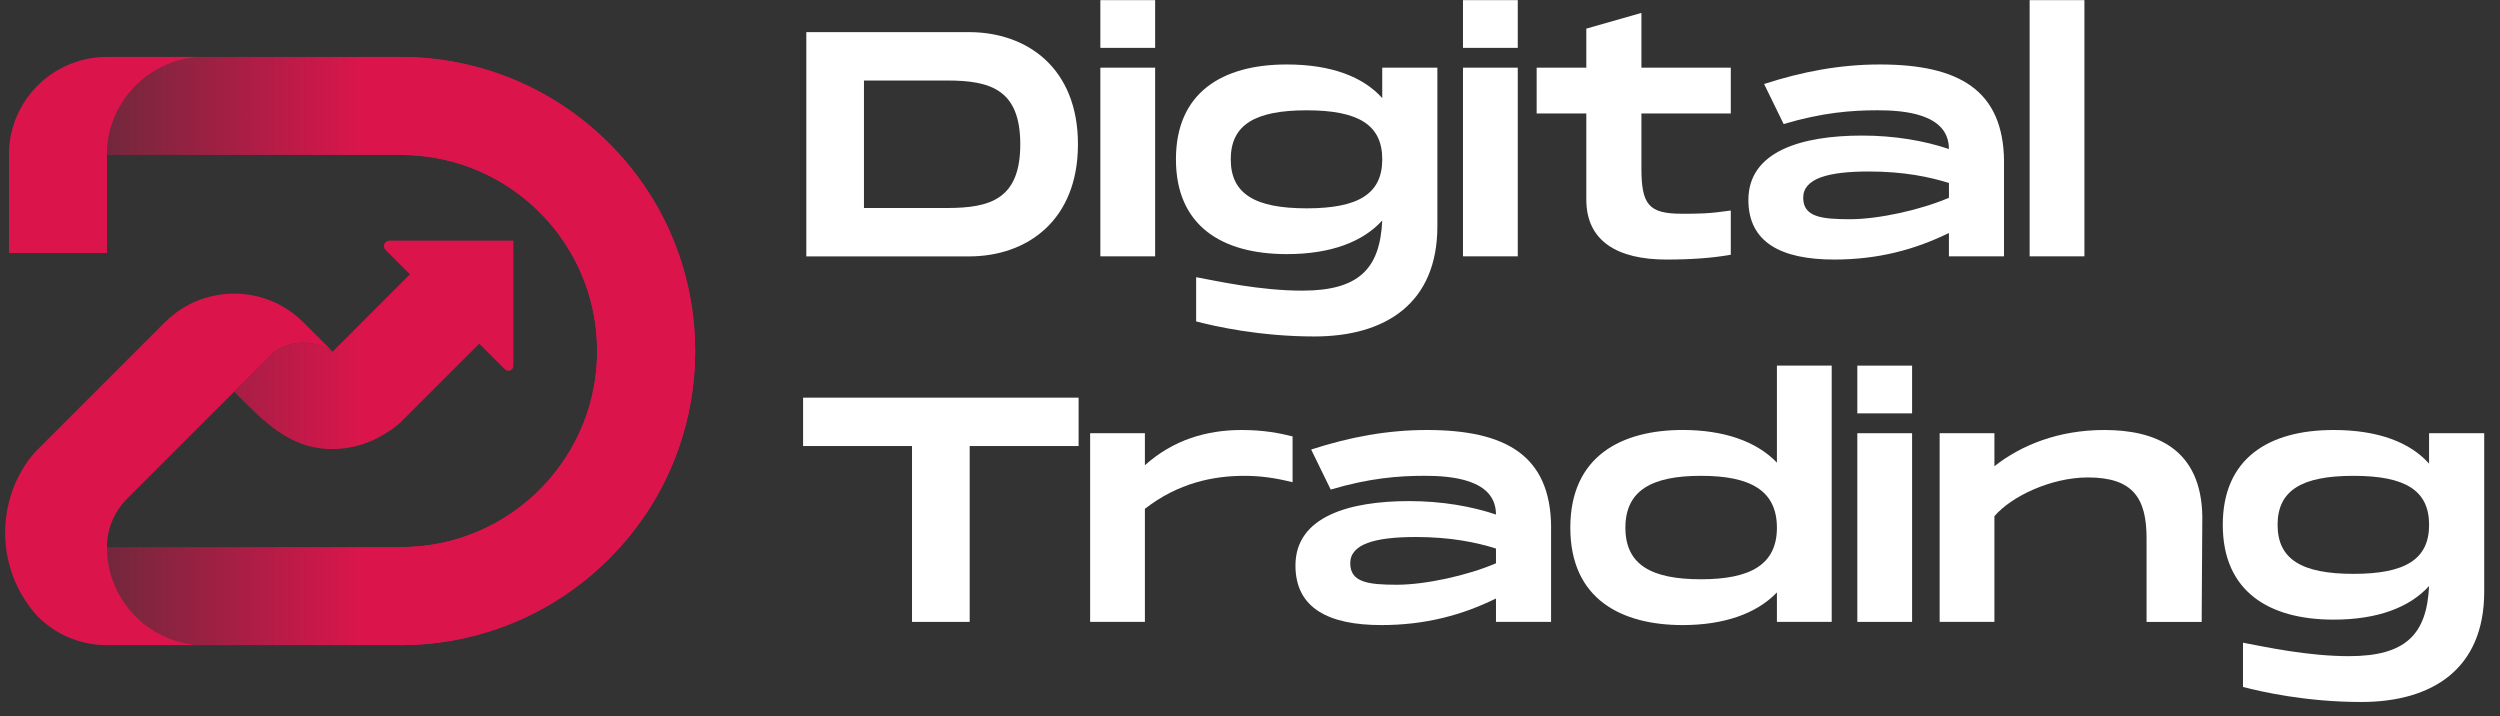 <svg width="171" height="49" viewBox="0 0 171 49" fill="none" xmlns="http://www.w3.org/2000/svg">
<rect x="0" y="0" width="171" height="49" fill="#333333" stroke="none"/>
<g clip-path="url(#clip0_299_4446)">
<g clip-path="url(#clip1_299_4446)">
<path d="M27.433 3.894C34.661 3.894 41.64 8.05 45.104 14.391C46.71 17.331 47.549 20.661 47.549 24.011C47.549 26.362 47.146 28.619 46.404 30.716C45.521 33.214 44.159 35.487 42.427 37.421C41.929 37.978 41.4 38.507 40.843 39.004C38.908 40.736 36.636 42.099 34.138 42.982C32.041 43.724 29.784 44.127 27.433 44.127H14.022C13.984 44.127 13.946 44.127 13.908 44.126C13.873 44.126 13.839 44.124 13.804 44.123C13.709 44.121 13.614 44.115 13.519 44.108C13.495 44.106 13.469 44.105 13.445 44.102C13.382 44.097 13.321 44.091 13.259 44.084C13.244 44.082 13.229 44.081 13.213 44.078C13.182 44.075 13.152 44.071 13.122 44.067C13.087 44.062 13.052 44.057 13.017 44.052C12.992 44.047 12.966 44.044 12.94 44.039C12.921 44.036 12.901 44.033 12.882 44.03C12.829 44.021 12.776 44.011 12.723 44.001C12.677 43.992 12.631 43.983 12.586 43.972C12.548 43.964 12.509 43.955 12.47 43.946C12.461 43.944 12.451 43.942 12.441 43.939C12.353 43.918 12.267 43.895 12.181 43.871C12.091 43.846 12.004 43.819 11.916 43.79C11.879 43.778 11.842 43.765 11.806 43.752C11.795 43.748 11.783 43.745 11.772 43.74C11.739 43.729 11.705 43.716 11.671 43.703C11.623 43.685 11.575 43.667 11.528 43.648C11.489 43.633 11.451 43.617 11.412 43.601C11.38 43.588 11.348 43.574 11.316 43.559C11.29 43.548 11.265 43.536 11.24 43.525C11.177 43.496 11.115 43.467 11.053 43.436C11.05 43.435 11.047 43.433 11.044 43.432C11.021 43.42 10.997 43.409 10.974 43.396C10.948 43.383 10.921 43.37 10.895 43.356C10.862 43.338 10.828 43.32 10.795 43.302C10.79 43.3 10.787 43.298 10.783 43.296C10.745 43.275 10.706 43.253 10.668 43.231C10.077 42.889 9.544 42.46 9.084 41.96C7.986 40.767 7.316 39.173 7.316 37.422H27.432C29.874 37.422 32.165 36.77 34.137 35.628C36.173 34.45 37.87 32.753 39.048 30.717C40.19 28.744 40.843 26.454 40.843 24.011C40.843 21.569 40.19 19.278 39.048 17.306C39.04 17.291 39.032 17.278 39.023 17.264C37.881 15.303 36.254 13.66 34.309 12.495C34.251 12.461 34.195 12.428 34.137 12.394C32.165 11.253 29.874 10.6 27.432 10.6M26.632 16.461C26.303 16.461 26.138 16.858 26.37 17.091L27.106 17.827L28.042 18.762L27.497 19.306L27.432 19.372L22.793 24.011L22.753 24.05L22.64 23.971C22.439 23.834 22.18 23.759 21.95 23.669C21.879 23.64 21.806 23.615 21.733 23.593C21.672 23.573 21.611 23.556 21.547 23.54C21.454 23.516 21.358 23.497 21.262 23.482C21.165 23.466 21.066 23.455 20.967 23.448C20.888 23.442 20.807 23.439 20.726 23.439C20.702 23.439 20.678 23.439 20.654 23.44C20.645 23.44 20.637 23.44 20.628 23.441C19.971 23.459 19.361 23.667 18.853 24.011C18.728 24.096 18.61 24.191 18.504 24.299L16.494 26.308L16.438 26.365L16.013 26.79C17.949 28.726 19.749 30.717 22.719 30.717C23.84 30.717 24.898 30.442 25.828 29.955C26.42 29.644 27.026 29.257 27.497 28.791L32.276 24.013L32.783 23.506L34.536 25.26C34.75 25.473 35.114 25.322 35.114 25.021V16.463H26.631L26.632 16.461Z" fill="url(#paint0_linear_299_4446)"/>
<path d="M27.433 44.127C34.661 44.127 41.64 39.972 45.104 33.631C46.71 30.691 47.549 27.36 47.549 24.011C47.549 21.659 47.146 19.402 46.404 17.305C45.521 14.807 44.159 12.535 42.427 10.6C41.929 10.044 41.4 9.515 40.843 9.017C38.908 7.286 36.636 5.922 34.138 5.039C32.041 4.298 29.784 3.894 27.433 3.894H14.022C13.984 3.894 13.946 3.894 13.908 3.896C13.873 3.896 13.839 3.897 13.804 3.898C13.709 3.901 13.614 3.906 13.519 3.913C13.495 3.915 13.469 3.917 13.445 3.919C13.382 3.924 13.321 3.93 13.259 3.937C13.244 3.939 13.229 3.941 13.213 3.943C13.182 3.946 13.152 3.95 13.122 3.954C13.087 3.959 13.052 3.964 13.017 3.97C12.992 3.974 12.966 3.978 12.94 3.982C12.921 3.985 12.901 3.988 12.882 3.991C12.829 4 12.776 4.01 12.723 4.02C12.677 4.029 12.631 4.039 12.586 4.049C12.548 4.057 12.509 4.066 12.47 4.075C12.461 4.077 12.451 4.079 12.441 4.082C12.353 4.103 12.267 4.126 12.181 4.15C12.091 4.176 12.004 4.203 11.916 4.232C11.879 4.243 11.842 4.256 11.806 4.269C11.795 4.273 11.783 4.277 11.772 4.281C11.739 4.293 11.705 4.305 11.671 4.318C11.623 4.336 11.575 4.354 11.528 4.373C11.489 4.388 11.451 4.404 11.412 4.42C11.38 4.433 11.348 4.448 11.316 4.462C11.29 4.473 11.265 4.485 11.24 4.496C11.177 4.525 11.115 4.554 11.053 4.585C11.05 4.586 11.047 4.588 11.044 4.589C11.021 4.601 10.997 4.612 10.974 4.625C10.948 4.638 10.921 4.652 10.895 4.665C10.862 4.683 10.828 4.701 10.795 4.719C10.79 4.721 10.787 4.724 10.783 4.726C10.745 4.747 10.706 4.769 10.668 4.79C10.077 5.132 9.544 5.562 9.084 6.061C7.986 7.254 7.316 8.849 7.316 10.599H27.432C29.874 10.599 32.165 11.252 34.137 12.393C36.173 13.571 37.87 15.269 39.048 17.305C40.19 19.277 40.843 21.568 40.843 24.01C40.843 26.452 40.19 28.743 39.048 30.715C39.04 30.73 39.032 30.744 39.023 30.757C37.881 32.718 36.254 34.361 34.309 35.526C34.251 35.56 34.195 35.593 34.137 35.627C32.165 36.768 29.874 37.421 27.432 37.421" fill="url(#paint1_linear_299_4446)"/>
<path d="M22.755 24.05C22.718 24.023 22.68 23.997 22.641 23.971C22.44 23.834 22.181 23.759 21.951 23.669C21.88 23.64 21.808 23.615 21.734 23.593C21.673 23.573 21.612 23.556 21.549 23.54C21.455 23.516 21.359 23.497 21.263 23.482C21.166 23.466 21.068 23.455 20.968 23.448C20.889 23.442 20.808 23.439 20.727 23.439C20.703 23.439 20.679 23.439 20.655 23.44C20.647 23.44 20.638 23.44 20.629 23.441C19.972 23.459 19.362 23.667 18.854 24.011C18.729 24.096 18.611 24.191 18.505 24.299C18.505 24.299 17.075 25.722 16.495 26.308L16.439 26.365L16.015 26.79L14.022 28.782L8.702 34.102C7.827 34.977 7.321 36.161 7.317 37.398V37.422C7.317 39.173 7.987 40.766 9.085 41.96C9.311 42.207 9.556 42.436 9.816 42.647C10.076 42.857 10.352 43.047 10.641 43.215C10.93 43.384 11.231 43.531 11.543 43.655C11.905 43.798 12.28 43.912 12.662 43.991C12.887 44.037 13.114 44.072 13.343 44.095C13.377 44.099 13.412 44.102 13.446 44.105C13.47 44.107 13.496 44.109 13.521 44.11C13.615 44.118 13.71 44.123 13.805 44.126C13.84 44.127 13.874 44.128 13.909 44.128C13.947 44.129 13.985 44.129 14.023 44.129H7.318C5.458 44.129 3.776 43.373 2.56 42.149C2.56 42.148 2.559 42.148 2.558 42.146C1.938 41.463 1.427 40.678 1.053 39.82C0.602 38.782 0.352 37.637 0.352 36.433C0.352 35.003 0.704 33.657 1.328 32.475C1.328 32.474 1.328 32.472 1.329 32.472C1.505 32.138 1.702 31.818 1.92 31.512C2.129 31.23 2.354 30.964 2.604 30.717C2.604 30.717 2.933 30.388 3.465 29.857C5.656 27.665 11.273 22.048 11.273 22.048L11.302 22.02L11.331 21.991C12.079 21.261 12.998 20.703 14.023 20.385C14.652 20.189 15.322 20.084 16.015 20.084C16.423 20.084 16.823 20.12 17.21 20.19C18.569 20.434 19.786 21.088 20.729 22.02L20.757 22.048L22.755 24.052L22.755 24.05ZM7.312 3.894C3.732 3.894 0.808 6.698 0.617 10.23V17.305H7.322V10.969C7.315 10.848 7.312 10.724 7.312 10.6C7.312 8.118 8.661 5.951 10.665 4.792C11.651 4.221 12.796 3.895 14.018 3.895H7.312L7.312 3.894Z" fill="#DB154C"/>
</g>
<path d="M73.732 9.868C73.732 15.083 70.247 17.538 66.282 17.538H55.152V2.198H66.282C70.249 2.198 73.732 4.653 73.732 9.868ZM69.787 9.868C69.787 6.143 67.771 5.507 64.792 5.507H59.095V14.227H64.792C67.773 14.227 69.787 13.591 69.787 9.866V9.868Z" fill="white"/>
<path d="M79.011 0.007V3.272H75.264V0.007H79.011ZM79.011 4.63V17.535H75.264V4.63H79.011Z" fill="white"/>
<path d="M98.316 4.63V15.477C98.316 20.736 94.789 23.014 89.902 23.014C86.155 23.014 83.066 22.314 81.816 21.984V18.959C83.328 19.244 86.221 19.88 89.068 19.88C92.947 19.88 94.393 18.389 94.545 15.081C93.231 16.527 91.06 17.381 88.015 17.381C83.588 17.381 80.434 15.453 80.434 10.896C80.434 6.339 83.588 4.41 88.015 4.41C91.082 4.41 93.253 5.264 94.545 6.711V4.628H98.314L98.316 4.63ZM94.547 10.898C94.547 8.531 92.905 7.545 89.376 7.545C85.847 7.545 84.183 8.531 84.183 10.898C84.183 13.264 85.847 14.25 89.376 14.25C92.905 14.25 94.547 13.264 94.547 10.898Z" fill="white"/>
<path d="M103.815 0.007V3.272H100.068V0.007H103.815ZM103.815 4.63V17.535H100.068V4.63H103.815Z" fill="white"/>
<path d="M112.273 7.763V11.488C112.273 13.986 112.755 14.62 115.034 14.62C116.216 14.62 116.874 14.62 118.386 14.4V17.425C117.138 17.645 115.714 17.753 113.981 17.753C110.651 17.753 108.504 16.505 108.504 13.656V7.763H105.107V4.63H108.504V1.958L112.273 0.883V4.63H118.386V7.763H112.273Z" fill="white"/>
<path d="M137.074 11.028V17.535H133.306V15.935C131.027 17.053 128.506 17.753 125.462 17.753C121.847 17.753 119.59 16.591 119.59 13.678C119.59 10.325 123.271 9.273 127.368 9.273C129.581 9.273 131.619 9.623 133.306 10.194C133.306 7.739 130.151 7.543 128.398 7.543C126.646 7.543 124.652 7.697 122.001 8.485L120.665 5.746C123.293 4.892 125.88 4.41 128.575 4.41C133.964 4.41 137.032 6.141 137.076 11.028H137.074ZM133.308 12.518C131.993 12.102 130.219 11.73 127.83 11.73C125.026 11.73 123.339 12.212 123.339 13.526C123.339 14.841 124.588 14.995 126.538 14.995C128.488 14.995 131.381 14.358 133.308 13.526V12.518Z" fill="white"/>
<path d="M142.574 0.007V17.535H138.827V0.007H142.574Z" fill="white"/>
<path d="M73.776 30.509H66.326V42.537H62.382V30.509H54.932V27.2H73.776V30.509Z" fill="white"/>
<path d="M88.412 29.852V32.985C87.186 32.679 86.199 32.547 85.103 32.547C83.001 32.547 80.59 33.029 78.311 34.803V42.537H74.565V29.632H78.311V31.822C80.24 30.092 82.518 29.412 84.929 29.412C86.463 29.412 87.535 29.632 88.414 29.85L88.412 29.852Z" fill="white"/>
<path d="M106.093 36.029V42.537H102.325V40.937C100.046 42.055 97.525 42.755 94.481 42.755C90.866 42.755 88.609 41.593 88.609 38.68C88.609 35.327 92.29 34.275 96.387 34.275C98.6 34.275 100.638 34.625 102.325 35.195C102.325 32.741 99.17 32.545 97.418 32.545C95.665 32.545 93.671 32.699 91.02 33.487L89.684 30.748C92.312 29.894 94.899 29.412 97.594 29.412C102.983 29.412 106.051 31.142 106.096 36.029H106.093ZM102.325 37.52C101.01 37.104 99.236 36.731 96.847 36.731C94.043 36.731 92.356 37.214 92.356 38.528C92.356 39.842 93.605 39.996 95.555 39.996C97.505 39.996 100.398 39.36 102.325 38.528V37.52Z" fill="white"/>
<path d="M125.288 25.009V42.537H121.541V40.52C120.139 41.989 117.882 42.755 115.099 42.755C110.958 42.755 107.41 41.024 107.41 36.093C107.41 31.162 110.958 29.41 115.099 29.41C117.882 29.41 120.139 30.176 121.541 31.644V25.005H125.288V25.009ZM121.541 36.095C121.541 33.533 119.7 32.546 116.348 32.546C112.995 32.546 111.177 33.533 111.177 36.095C111.177 38.658 112.995 39.622 116.348 39.622C119.7 39.622 121.541 38.636 121.541 36.095Z" fill="white"/>
<path d="M130.787 25.009V28.274H127.041V25.009H130.787ZM130.787 29.632V42.537H127.041V29.632H130.787Z" fill="white"/>
<path d="M150.638 35.395L150.594 42.539H146.825V36.82C146.825 34.081 145.905 32.657 142.816 32.657C140.295 32.657 137.579 33.949 136.418 35.307V42.537H132.672V29.632H136.418V31.888C138.259 30.442 140.802 29.412 143.934 29.412C147.375 29.412 150.596 30.638 150.64 35.393L150.638 35.395Z" fill="white"/>
<path d="M169.92 29.632V40.478C169.92 45.738 166.393 48.016 161.506 48.016C157.759 48.016 154.67 47.316 153.42 46.986V43.961C154.933 44.245 157.825 44.881 160.672 44.881C164.551 44.881 165.997 43.391 166.149 40.082C164.835 41.529 162.664 42.383 159.62 42.383C155.193 42.383 152.038 40.454 152.038 35.897C152.038 31.34 155.193 29.412 159.62 29.412C162.686 29.412 164.857 30.266 166.149 31.712V29.63H169.918L169.92 29.632ZM166.151 35.899C166.151 33.533 164.509 32.547 160.98 32.547C157.451 32.547 155.787 33.533 155.787 35.899C155.787 38.266 157.451 39.252 160.98 39.252C164.509 39.252 166.151 38.266 166.151 35.899Z" fill="white"/>
</g>
<defs>
<linearGradient id="paint0_linear_299_4446" x1="-3.311" y1="40.535" x2="24.872" y2="40.535" gradientUnits="userSpaceOnUse">
<stop stop-color="#DB154C" stop-opacity="0"/>
<stop offset="1" stop-color="#DB154C"/>
</linearGradient>
<linearGradient id="paint1_linear_299_4446" x1="-3.311" y1="7.487" x2="24.872" y2="7.487" gradientUnits="userSpaceOnUse">
<stop stop-color="#DB154C" stop-opacity="0"/>
<stop offset="1" stop-color="#DB154C"/>
</linearGradient>
<clipPath id="clip0_299_4446">
<rect width="170.271" height="48.009" fill="white" transform="translate(0 0.007)"/>
</clipPath>
<clipPath id="clip1_299_4446">
<rect width="47.198" height="40.235" fill="white" transform="translate(0.352 3.894)"/>
</clipPath>
</defs>
</svg>
